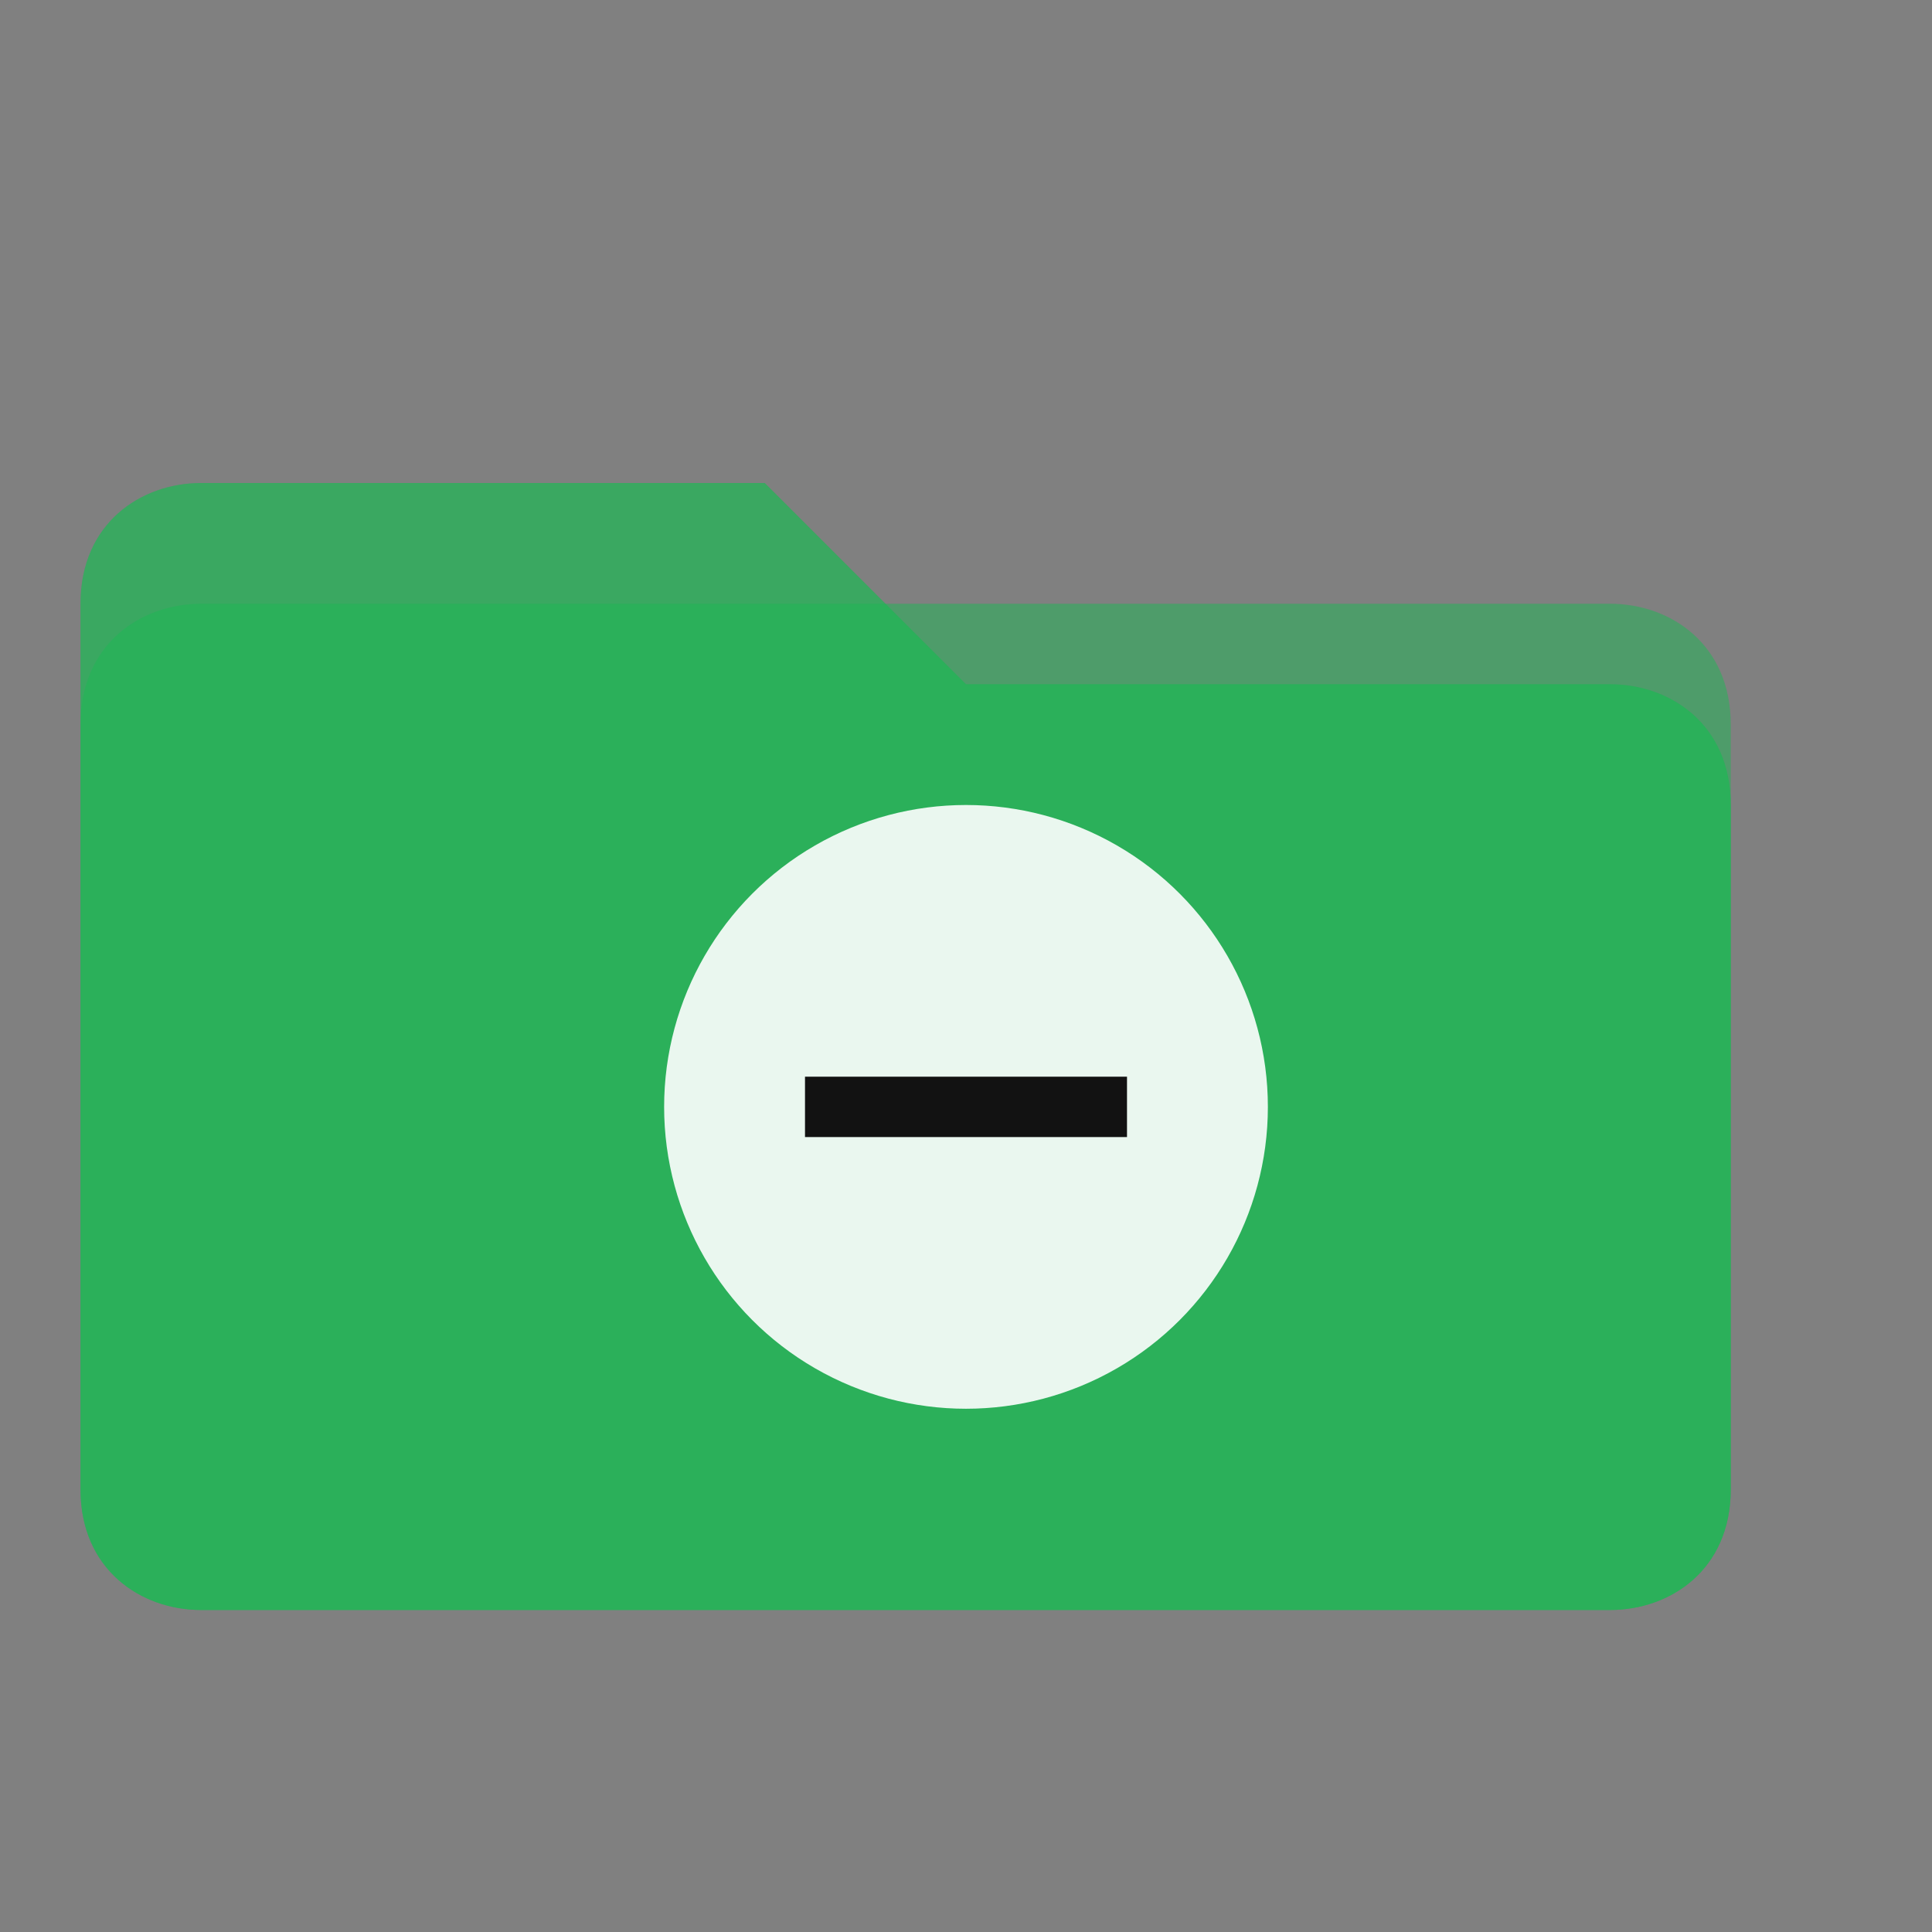 ﻿<svg width="96" height="96" viewBox="0 0 96 96" xmlns="http://www.w3.org/2000/svg">
  <rect x="0" y="0" width="96" height="96" fill="#808080" stroke="none"/>
  <!-- Folder Base -->
  <path d="M10,24 L38,24 L48,34 L80,34 C83,34 86,36 86,40 L86,74 C86,78 83,80 80,80 L10,80 C7,80 4,78 4,74 L4,30 C4,26 7,24 10,24 Z" fill="#1DB954" opacity="0.5" />
  
  <!-- Folder Highlight -->
  <path d="M10,24 L38,24 L48,34 L80,34 C83,34 86,36 86,40 L86,74 C86,78 83,80 80,80 L10,80 C7,80 4,78 4,74 L4,30 C4,26 7,24 10,24 Z" fill="#1DB954" opacity="0.4" />
  
  <!-- Folder Front -->
  <path d="M10,30 L80,30 C83,30 86,32 86,36 L86,74 C86,78 83,80 80,80 L10,80 C7,80 4,78 4,74 L4,36 C4,32 7,30 10,30 Z" fill="#1DB954" opacity="0.5" />
  
  <!-- Empty Icon -->
  <circle cx="48" cy="55" r="15" fill="#FFFFFF" opacity="0.9" />
  <line x1="40" y1="55" x2="56" y2="55" stroke="#121212" stroke-width="3" />
</svg>